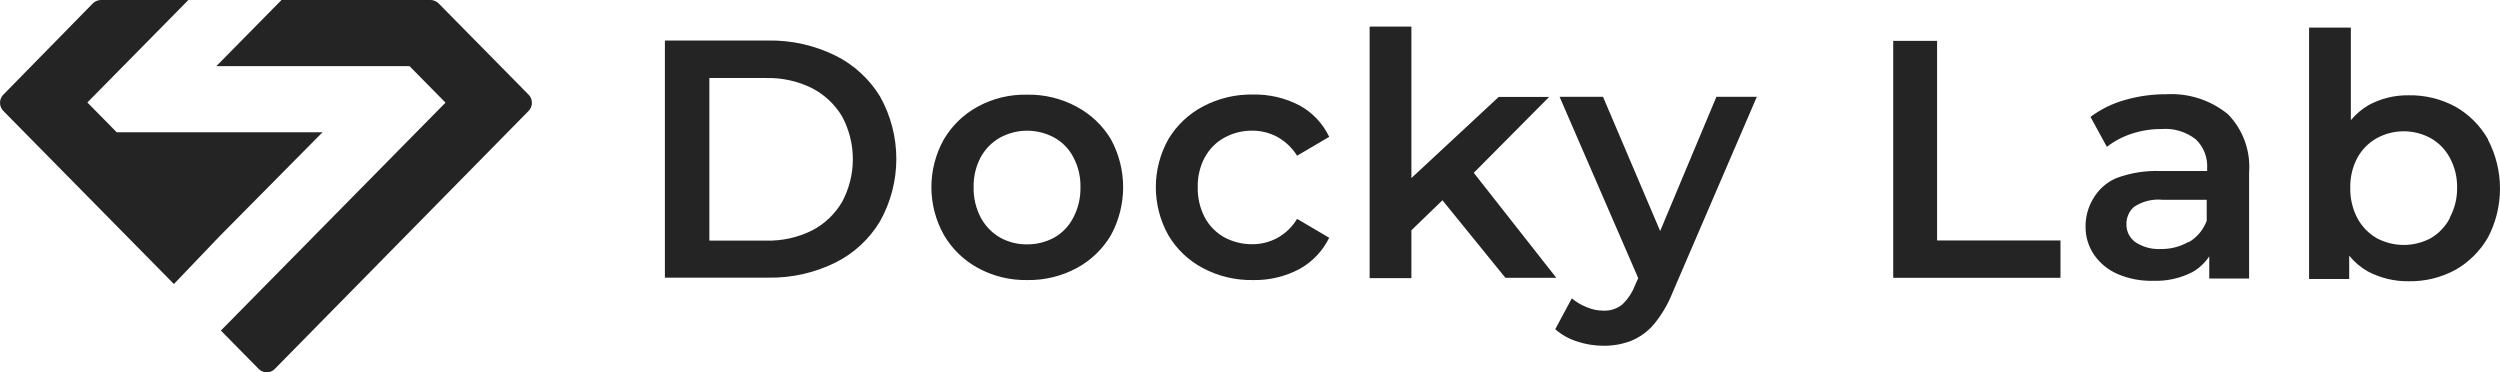 <svg width="94" height="14" viewBox="0 0 94 14" fill="none" xmlns="http://www.w3.org/2000/svg">
<path d="M16.207 0H10.585L8.134 2.487H15.398L16.751 3.859L8.305 12.429L9.734 13.879C9.814 13.957 9.919 14 10.03 14C10.14 14 10.246 13.957 10.325 13.879L19.881 4.165C19.958 4.084 20 3.977 20 3.865C20 3.753 19.958 3.646 19.881 3.566L16.491 0.126C16.414 0.051 16.314 0.006 16.207 0Z" fill="#242424"/>
<path d="M12.126 4.974H4.389L3.285 3.853L7.083 0H3.793C3.68 0.002 3.573 0.047 3.492 0.126L0.119 3.566C0.043 3.646 0 3.753 0 3.865C0 3.977 0.043 4.084 0.119 4.165L6.539 10.679L8.258 8.881L12.126 4.974Z" fill="#242424"/>
<path d="M31.407 2.088C30.624 1.703 29.76 1.509 28.888 1.524H25V10.44H28.888C29.76 10.455 30.624 10.261 31.407 9.876C32.105 9.53 32.689 8.989 33.09 8.319C33.491 7.603 33.702 6.795 33.702 5.974C33.702 5.152 33.491 4.344 33.09 3.628C32.685 2.965 32.102 2.431 31.407 2.088ZM31.66 7.598C31.392 8.051 31.003 8.421 30.538 8.663C30.001 8.93 29.408 9.062 28.809 9.047H26.672V2.934H28.809C29.408 2.919 30.001 3.051 30.538 3.318C31.001 3.559 31.389 3.923 31.66 4.372C31.927 4.867 32.067 5.422 32.067 5.985C32.067 6.548 31.927 7.102 31.66 7.598ZM40.479 4.011C39.906 3.701 39.262 3.546 38.611 3.56C37.965 3.546 37.327 3.701 36.76 4.011C36.235 4.297 35.797 4.72 35.492 5.235C35.183 5.785 35.02 6.405 35.02 7.036C35.02 7.668 35.183 8.288 35.492 8.838C35.799 9.362 36.243 9.791 36.776 10.079C37.343 10.387 37.978 10.542 38.622 10.53C39.271 10.542 39.912 10.387 40.485 10.079C41.017 9.793 41.462 9.366 41.77 8.844C42.072 8.291 42.23 7.67 42.23 7.039C42.23 6.408 42.072 5.788 41.77 5.235C41.458 4.717 41.012 4.293 40.479 4.011ZM40.361 8.173C40.202 8.489 39.955 8.752 39.649 8.928C39.331 9.103 38.973 9.192 38.611 9.188C38.256 9.191 37.906 9.102 37.595 8.928C37.289 8.749 37.038 8.487 36.872 8.173C36.691 7.825 36.601 7.437 36.608 7.045C36.599 6.653 36.689 6.264 36.872 5.917C37.039 5.607 37.29 5.351 37.595 5.178C37.91 5.005 38.263 4.914 38.622 4.914C38.981 4.914 39.334 5.005 39.649 5.178C39.954 5.349 40.202 5.606 40.361 5.917C40.544 6.264 40.635 6.653 40.625 7.045C40.632 7.437 40.542 7.825 40.361 8.173ZM45.298 5.917C45.116 6.264 45.025 6.653 45.035 7.045C45.027 7.437 45.118 7.825 45.298 8.173C45.466 8.489 45.722 8.749 46.033 8.923C46.358 9.097 46.721 9.186 47.088 9.182C47.417 9.184 47.741 9.103 48.031 8.945C48.336 8.776 48.591 8.529 48.771 8.229L49.978 8.94C49.733 9.439 49.341 9.851 48.855 10.118C48.322 10.4 47.725 10.542 47.122 10.53C46.462 10.544 45.809 10.389 45.226 10.079C44.689 9.795 44.24 9.368 43.93 8.844C43.621 8.293 43.459 7.671 43.459 7.039C43.459 6.407 43.621 5.786 43.93 5.235C44.242 4.714 44.69 4.289 45.226 4.006C45.809 3.696 46.462 3.54 47.122 3.554C47.724 3.543 48.32 3.682 48.855 3.96C49.345 4.225 49.738 4.64 49.978 5.145L48.771 5.855C48.588 5.561 48.333 5.319 48.031 5.15C47.741 4.993 47.417 4.912 47.088 4.913C46.72 4.909 46.356 5 46.033 5.178C45.721 5.349 45.466 5.608 45.298 5.923V5.917ZM54.236 7.53L53.069 8.658V10.457H51.498V1H53.069V6.695L56.351 3.645H58.247L55.414 6.498L58.517 10.445H56.603L54.236 7.53ZM64.537 3.639H66.057L62.887 11.004C62.717 11.435 62.481 11.836 62.186 12.193C61.952 12.469 61.656 12.683 61.322 12.819C60.992 12.944 60.642 13.005 60.289 13C59.95 13.001 59.612 12.946 59.291 12.836C58.991 12.743 58.714 12.587 58.477 12.379L59.1 11.218C59.268 11.358 59.457 11.471 59.661 11.55C59.858 11.636 60.07 11.68 60.284 11.68C60.536 11.692 60.785 11.614 60.985 11.46C61.204 11.256 61.373 11.003 61.479 10.722L61.597 10.457L58.64 3.639H60.273L62.422 8.686L64.537 3.639ZM72.834 9.041H77.474V10.445H71.185V1.536H72.834V9.041ZM81.463 3.543C80.936 3.54 80.411 3.612 79.904 3.757C79.434 3.888 78.993 4.104 78.602 4.395L79.219 5.522C79.5 5.303 79.817 5.135 80.156 5.026C80.518 4.908 80.897 4.849 81.278 4.851C81.74 4.815 82.198 4.954 82.563 5.24C82.709 5.38 82.822 5.549 82.896 5.737C82.969 5.925 83.001 6.127 82.989 6.329V6.43H81.228C80.666 6.41 80.106 6.5 79.578 6.695C79.203 6.855 78.892 7.134 78.692 7.49C78.508 7.803 78.413 8.16 78.417 8.522C78.413 8.896 78.523 9.262 78.731 9.571C78.951 9.892 79.256 10.144 79.612 10.299C80.031 10.48 80.485 10.569 80.942 10.558C81.459 10.579 81.972 10.467 82.434 10.231C82.689 10.087 82.906 9.884 83.068 9.639V10.473H84.566V6.487C84.597 6.085 84.541 5.682 84.404 5.303C84.267 4.925 84.05 4.58 83.769 4.293C83.12 3.764 82.298 3.497 81.463 3.543ZM82.294 9.092C81.976 9.275 81.616 9.368 81.25 9.363C80.913 9.382 80.579 9.293 80.296 9.109C80.188 9.033 80.101 8.931 80.041 8.813C79.981 8.695 79.951 8.564 79.954 8.432C79.951 8.309 79.975 8.186 80.024 8.073C80.073 7.96 80.147 7.859 80.24 7.778C80.559 7.566 80.942 7.472 81.323 7.513H82.972V8.302C82.846 8.642 82.606 8.927 82.294 9.109V9.092ZM93.548 5.235C93.257 4.724 92.835 4.301 92.325 4.011C91.784 3.719 91.177 3.571 90.563 3.583C90.037 3.575 89.517 3.703 89.054 3.955C88.803 4.104 88.579 4.294 88.392 4.519V1.039H86.821V10.49H88.33V9.611C88.523 9.851 88.759 10.052 89.026 10.203C89.499 10.454 90.028 10.582 90.563 10.575C91.177 10.587 91.784 10.439 92.325 10.146C92.833 9.857 93.255 9.436 93.548 8.928C93.845 8.362 94 7.731 94 7.09C94 6.45 93.845 5.819 93.548 5.252V5.235ZM92.117 8.195C91.955 8.509 91.708 8.771 91.405 8.951C91.09 9.121 90.738 9.21 90.381 9.21C90.024 9.21 89.672 9.121 89.357 8.951C89.051 8.772 88.8 8.51 88.633 8.195C88.453 7.847 88.362 7.46 88.37 7.067C88.36 6.675 88.451 6.287 88.633 5.94C88.801 5.63 89.052 5.374 89.357 5.201C89.671 5.027 90.023 4.936 90.381 4.936C90.739 4.936 91.091 5.027 91.405 5.201C91.707 5.374 91.954 5.631 92.117 5.94C92.303 6.286 92.396 6.674 92.387 7.067C92.391 7.453 92.299 7.833 92.117 8.173V8.195Z" fill="#242424"/>
</svg>

